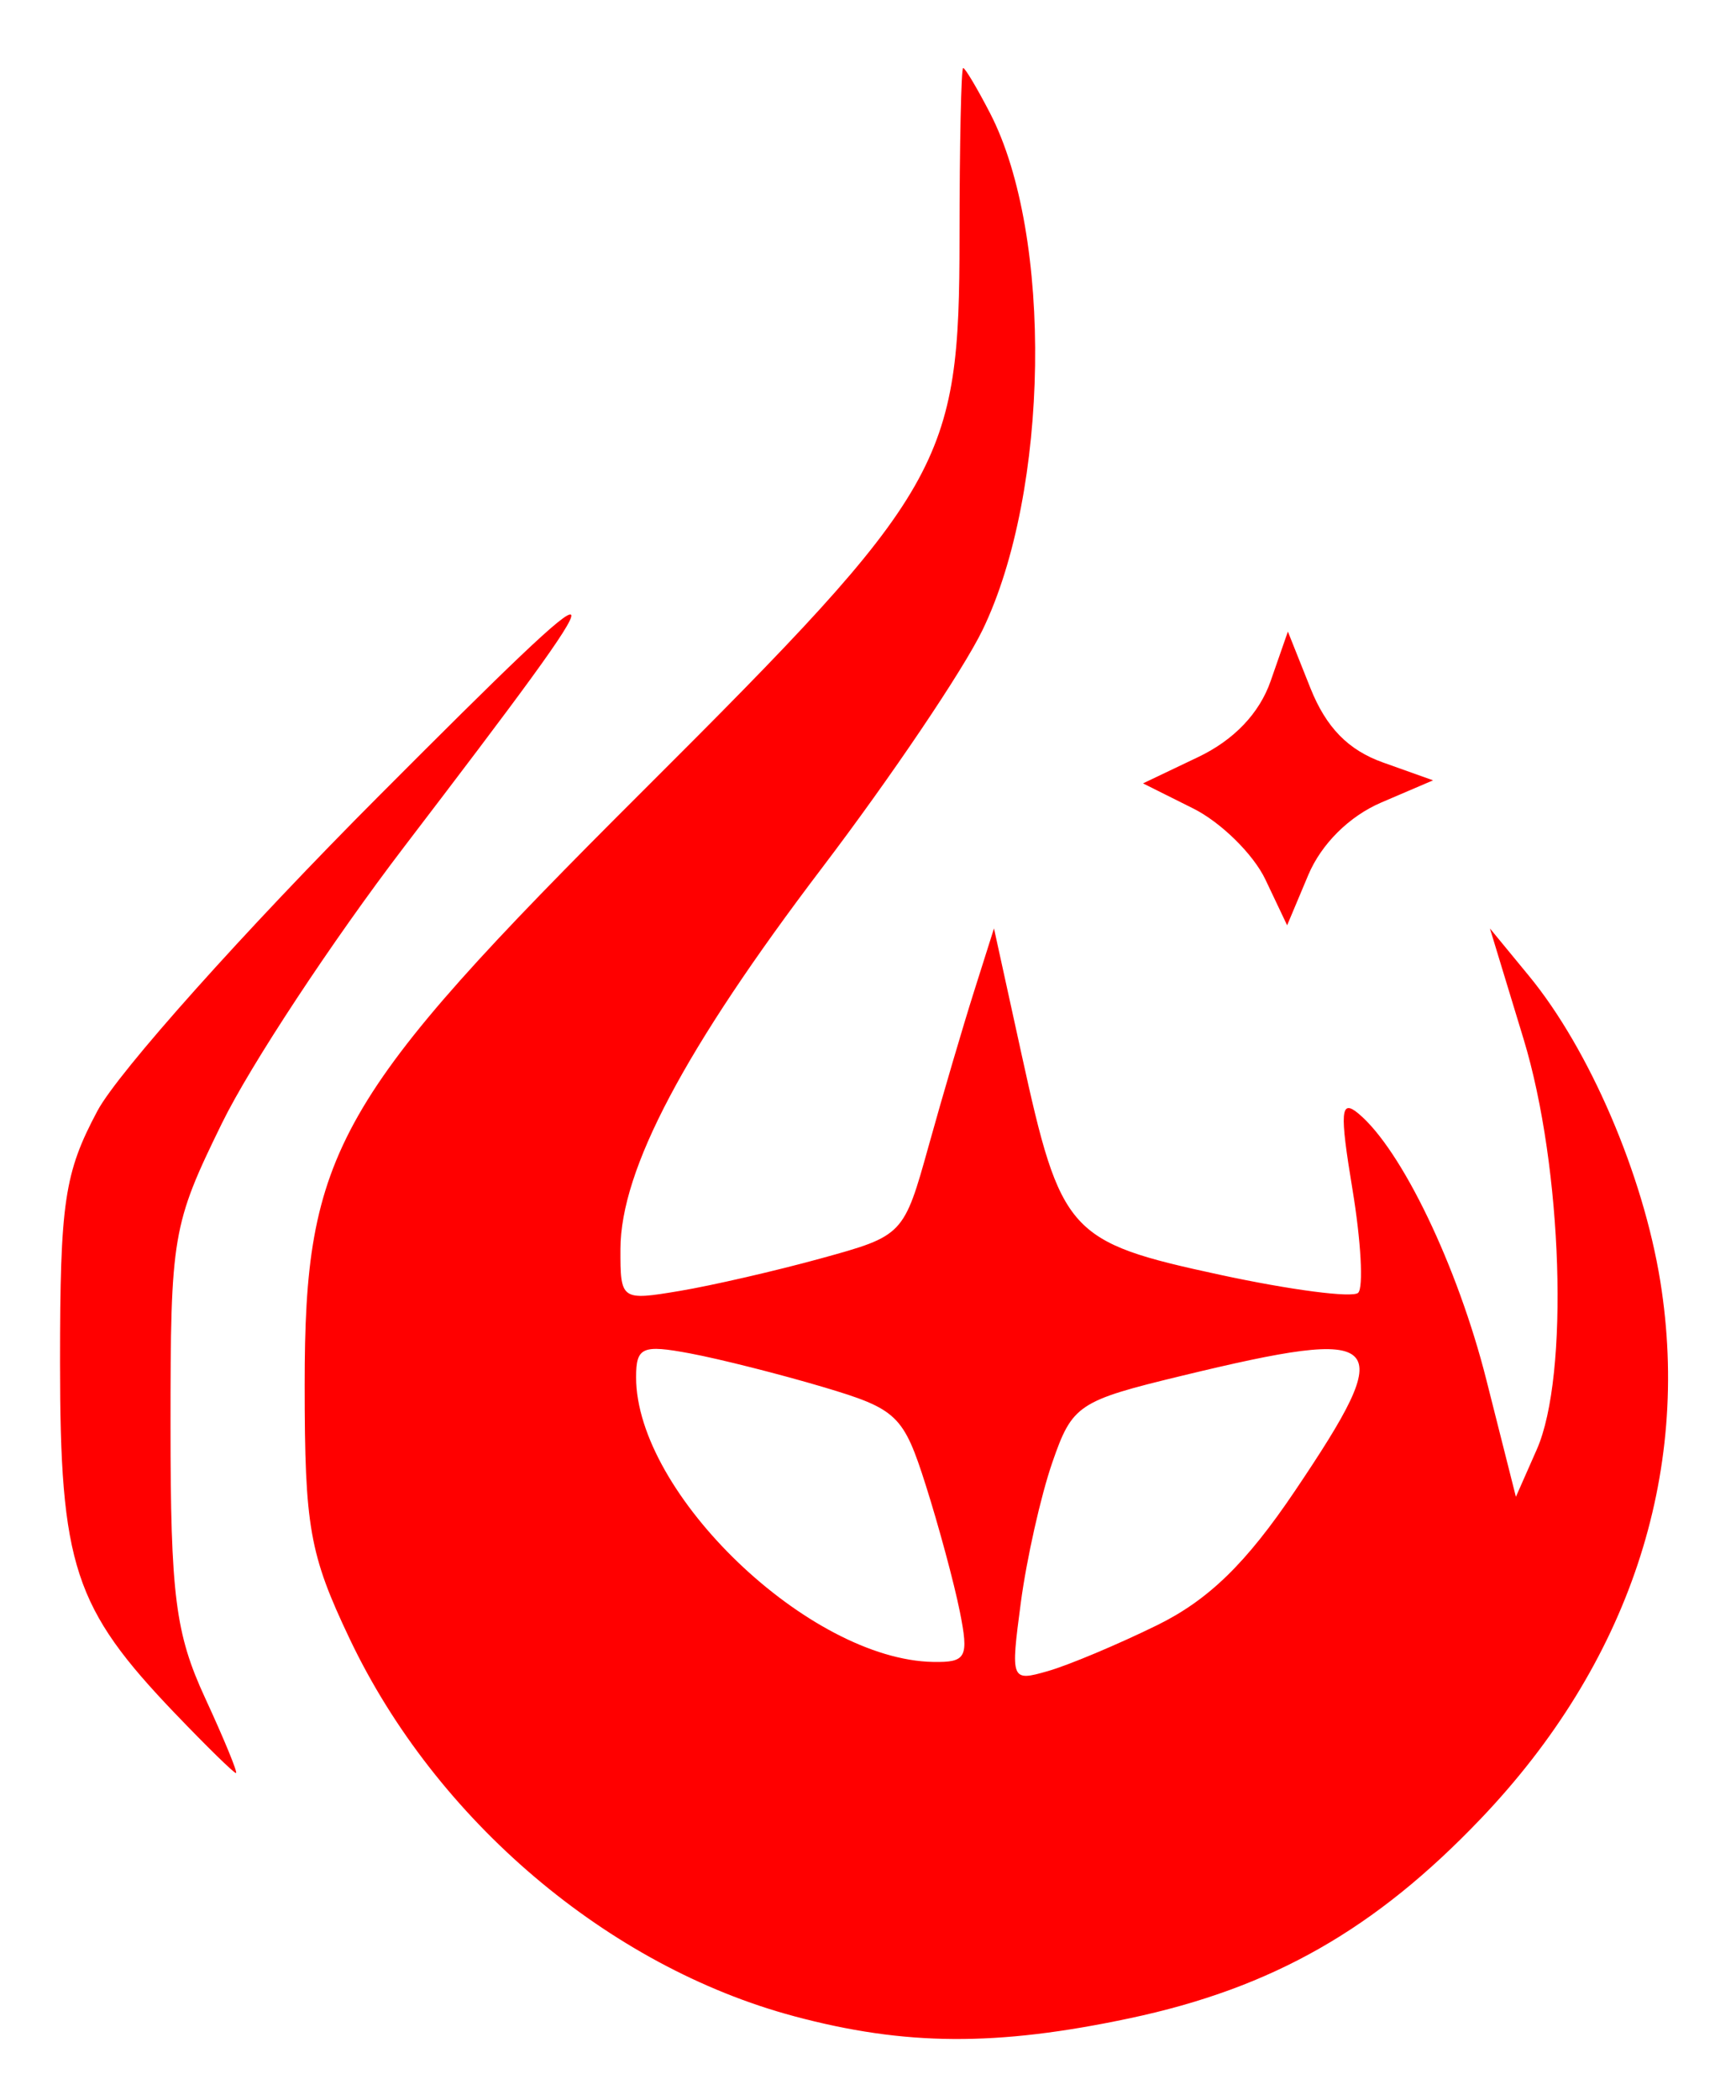 <?xml version="1.0" encoding="UTF-8" standalone="no"?>
<!-- Created with Inkscape (http://www.inkscape.org/) -->

<svg
   version="1.1"
   id="svg66569"
   width="146.667"
   height="177.333"
   viewBox="0 0 146.667 177.333"
   sodipodi:docname="sorceror-symbol.svg"
   inkscape:version="1.1.2 (b8e25be833, 2022-02-05)"
   xmlns:inkscape="http://www.inkscape.org/namespaces/inkscape"
   xmlns:sodipodi="http://sodipodi.sourceforge.net/DTD/sodipodi-0.dtd"
   xmlns="http://www.w3.org/2000/svg"
   xmlns:svg="http://www.w3.org/2000/svg">
  <defs
     id="defs66573" />
  <sodipodi:namedview
     id="namedview66571"
     pagecolor="#ffffff"
     bordercolor="#666666"
     borderopacity="1.0"
     inkscape:pageshadow="2"
     inkscape:pageopacity="0.0"
     inkscape:pagecheckerboard="0"
     showgrid="false"
     inkscape:zoom="2.4614662"
     inkscape:cx="117.81596"
     inkscape:cy="121.06605"
     inkscape:window-width="3440"
     inkscape:window-height="1377"
     inkscape:window-x="-8"
     inkscape:window-y="-8"
     inkscape:window-maximized="1"
     inkscape:current-layer="g66575" />
  <g
     inkscape:groupmode="layer"
     inkscape:label="Image"
     id="g66575">
    <path
       style="fill:#ff0000;fill-opacity:1;stroke-width:1.333"
       d="m 67.073,170.269 c -15.69,-4.198 -30.258,-16.566 -37.529,-31.862 -3.401,-7.155 -3.803,-9.421 -3.804,-21.454 -0.002,-19.729 2.561,-24.225 28.601,-50.188 25.521,-25.446 26.716,-27.533 26.725,-46.69 0.004,-7.883 0.141,-14.333 0.306,-14.333 0.165,-7.873e-4 1.189,1.718 2.276,3.821 5.331,10.309 5.015,31.965 -0.637,43.641 -1.647,3.403 -7.744,12.436 -13.548,20.073 -11.629,15.302 -17.023,25.49 -17.043,32.191 -0.013,4.339 0.05,4.383 4.987,3.558 2.75,-0.46 8.137,-1.7 11.971,-2.756 6.944,-1.912 6.98,-1.95 9.097,-9.558 1.169,-4.201 2.885,-10.038 3.814,-12.971 l 1.688,-5.333 2.338,10.667 c 3.315,15.125 3.936,15.815 16.738,18.581 5.978,1.292 11.24,1.977 11.694,1.523 0.454,-0.454 0.237,-4.384 -0.483,-8.733 -1.091,-6.595 -1.009,-7.66 0.494,-6.412 3.649,3.028 8.389,12.886 10.818,22.498 l 2.496,9.877 1.766,-4 c 2.752,-6.232 2.184,-23.813 -1.12,-34.667 l -2.841,-9.333 3.292,4 c 5.105,6.202 9.645,16.751 11.101,25.794 2.634,16.353 -2.696,32.319 -15.144,45.37 -8.944,9.377 -17.645,14.324 -29.679,16.874 -11.276,2.389 -18.965,2.342 -28.374,-0.176 z m 30.667,-33.007 c 4.365,-2.142 7.544,-5.235 11.667,-11.354 8.775,-13.023 7.88,-13.936 -9.535,-9.726 -8.796,2.126 -9.28,2.45 -10.969,7.336 -0.972,2.811 -2.167,8.129 -2.657,11.817 -0.875,6.598 -0.839,6.691 2.302,5.788 1.755,-0.505 5.892,-2.243 9.192,-3.862 z m -16.655,-1.188 c -0.477,-2.383 -1.769,-7.173 -2.872,-10.645 -1.881,-5.918 -2.421,-6.435 -8.677,-8.293 -3.669,-1.09 -8.724,-2.366 -11.233,-2.837 -4.045,-0.759 -4.562,-0.531 -4.562,2.012 0,9.845 14.642,23.867 25.106,24.043 2.799,0.047 3.02,-0.376 2.239,-4.281 z m -66.261,8.667 c -8.581,-8.956 -9.751,-12.517 -9.751,-29.667 0,-13.576 0.362,-16.013 3.161,-21.262 1.738,-3.261 12.471,-15.261 23.851,-26.667 21.139,-21.188 21.308,-20.826 2.051,4.382 -6.073,7.949 -12.996,18.449 -15.385,23.333 -4.198,8.582 -4.344,9.441 -4.344,25.547 0,14.344 0.408,17.549 2.925,23 1.609,3.483 2.781,6.333 2.604,6.333 -0.177,0 -2.477,-2.25 -5.111,-5 z m 92.083,-70.465 c -1.011,-2.127 -3.75,-4.824 -6.088,-5.993 l -4.251,-2.125 4.66,-2.222 c 3.024,-1.442 5.173,-3.693 6.12,-6.41 l 1.46,-4.188 1.904,4.775 c 1.326,3.324 3.189,5.232 6.133,6.281 l 4.228,1.507 -4.379,1.875 c -2.702,1.157 -5.062,3.502 -6.164,6.122 l -1.786,4.246 z"
       id="path66579" />
  </g>
</svg>
